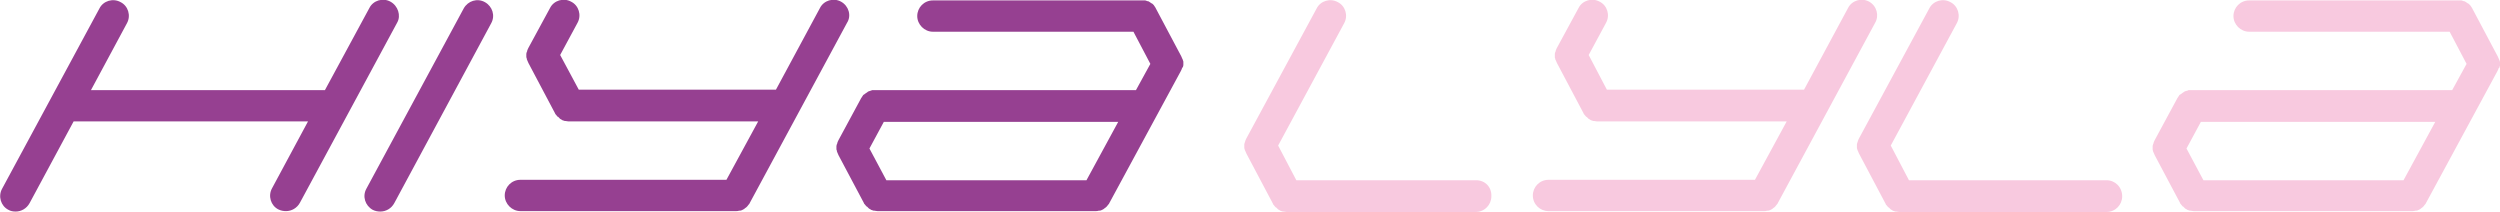<?xml version="1.0" encoding="utf-8"?>
<!-- Generator: Adobe Illustrator 25.0.1, SVG Export Plug-In . SVG Version: 6.00 Build 0)  -->
<svg version="1.1" id="Layer_1" xmlns="http://www.w3.org/2000/svg" xmlns:xlink="http://www.w3.org/1999/xlink" x="0px" y="0px"
	 viewBox="0 0 590.9 50" style="enable-background:new 0 0 590.9 50;" xml:space="preserve">
<style type="text/css">
	.st0{fill:#F8C9DF;}
	.st1{fill:#964091;}
</style>
<g>
	<path class="st0" d="M348.9,42.6h-42.5l-4.3-8.2l15.6-28.9c1-1.8,0.3-4.1-1.5-5c-1.8-1-4.1-0.3-5,1.5l-16.6,30.7c0,0,0,0,0,0
		c-0.1,0.2-0.2,0.4-0.3,0.7c0,0.1,0,0.2-0.1,0.3c0,0.1-0.1,0.3-0.1,0.4c0,0.1,0,0.2,0,0.4c0,0.1,0,0.2,0,0.4c0,0.1,0,0.2,0.1,0.4
		c0,0.1,0,0.2,0.1,0.3c0.1,0.2,0.2,0.5,0.3,0.7c0,0,0,0,0,0l6.3,11.9c0,0.1,0.1,0.2,0.1,0.2c0,0,0.1,0.1,0.1,0.1
		c0.1,0.2,0.3,0.3,0.4,0.5c0,0,0,0,0.1,0c0.1,0.1,0.3,0.3,0.4,0.4c0,0,0.1,0.1,0.1,0.1c0.2,0.1,0.4,0.2,0.5,0.3c0,0,0,0,0,0
		c0.2,0.1,0.4,0.1,0.6,0.2c0.1,0,0.1,0,0.2,0c0.2,0,0.4,0.1,0.7,0.1c0,0,0,0,0,0h44.7c2.1,0,3.7-1.7,3.7-3.7
		C352.6,44.2,351,42.6,348.9,42.6z"/>
	<path class="st0" d="M441.8,0.4c-1.8-1-4.1-0.3-5,1.5l-10.4,19.3h-46.6l-4.3-8.2l4.1-7.6c1-1.8,0.3-4.1-1.5-5c-1.8-1-4.1-0.3-5,1.5
		l-5.1,9.4c0,0,0,0,0,0c-0.1,0.2-0.2,0.4-0.3,0.7c0,0.1,0,0.2-0.1,0.3c0,0.1-0.1,0.3-0.1,0.4c0,0.1,0,0.2,0,0.4c0,0.1,0,0.2,0,0.4
		c0,0.1,0,0.2,0.1,0.4c0,0.1,0,0.2,0.1,0.3c0.1,0.2,0.2,0.5,0.3,0.7c0,0,0,0,0,0l6.3,11.9c0,0.1,0.1,0.2,0.1,0.2
		c0,0,0.1,0.1,0.1,0.1c0.1,0.2,0.3,0.3,0.4,0.5c0,0,0,0,0.1,0c0.1,0.1,0.3,0.3,0.4,0.4c0,0,0.1,0.1,0.1,0.1c0.2,0.1,0.4,0.2,0.5,0.3
		c0,0,0,0,0,0c0.2,0.1,0.4,0.1,0.6,0.2c0.1,0,0.1,0,0.2,0c0.2,0,0.4,0.1,0.7,0.1c0,0,0,0,0,0h44.8l-7.5,13.8h-48.8
		c-2.1,0-3.7,1.7-3.7,3.7c0,2.1,1.7,3.7,3.7,3.7H417c0,0,0,0,0,0c0.2,0,0.4,0,0.7-0.1c0.1,0,0.1,0,0.2,0c0.2,0,0.4-0.1,0.6-0.2
		c0,0,0,0,0,0c0.2-0.1,0.4-0.2,0.5-0.3c0,0,0.1-0.1,0.1-0.1c0.2-0.1,0.3-0.2,0.5-0.4c0,0,0,0,0,0c0.1-0.2,0.3-0.3,0.4-0.5
		c0,0,0.1-0.1,0.1-0.1c0-0.1,0.1-0.1,0.1-0.2l11.5-21.3l11.5-21.3C444.2,3.7,443.6,1.4,441.8,0.4z"/>
	<path class="st0" d="M497.9,42.6h-46.7l-4.3-8.2l15.6-28.9c1-1.8,0.3-4.1-1.5-5c-1.8-1-4.1-0.3-5,1.5l-16.6,30.7c0,0,0,0,0,0
		c-0.1,0.2-0.2,0.4-0.3,0.7c0,0.1,0,0.2-0.1,0.3c0,0.1-0.1,0.3-0.1,0.4c0,0.1,0,0.2,0,0.4c0,0.1,0,0.2,0,0.4c0,0.1,0,0.2,0.1,0.4
		c0,0.1,0,0.2,0.1,0.3c0.1,0.2,0.2,0.5,0.3,0.7c0,0,0,0,0,0l6.3,11.9c0,0.1,0.1,0.2,0.1,0.2c0,0,0.1,0.1,0.1,0.1
		c0.1,0.2,0.3,0.3,0.4,0.5c0,0,0,0,0.1,0c0.1,0.1,0.3,0.3,0.4,0.4c0,0,0.1,0.1,0.1,0.1c0.2,0.1,0.4,0.2,0.5,0.3c0,0,0,0,0,0
		c0.2,0.1,0.4,0.1,0.6,0.2c0.1,0,0.1,0,0.2,0c0.2,0,0.4,0.1,0.7,0.1c0,0,0,0,0,0h49c2.1,0,3.7-1.7,3.7-3.7
		C501.6,44.2,499.9,42.6,497.9,42.6z"/>
	<path class="st0" d="M590.8,15.8c0-0.1,0.1-0.2,0.1-0.3c0-0.1,0-0.3,0-0.4c0-0.1,0-0.2,0-0.3c0-0.1,0-0.3-0.1-0.4
		c0-0.1,0-0.2-0.1-0.3c-0.1-0.2-0.2-0.5-0.3-0.7l-6-11.3c0-0.1-0.1-0.1-0.1-0.2c-0.1-0.1-0.1-0.2-0.2-0.3c-0.1-0.1-0.1-0.2-0.2-0.3
		c-0.1-0.1-0.2-0.2-0.3-0.3c-0.1-0.1-0.2-0.2-0.3-0.2c-0.1-0.1-0.2-0.1-0.3-0.2c-0.1-0.1-0.2-0.1-0.3-0.2c-0.1-0.1-0.2-0.1-0.3-0.1
		c-0.1,0-0.2-0.1-0.3-0.1c-0.1,0-0.2-0.1-0.3-0.1c-0.1,0-0.3,0-0.4,0c-0.1,0-0.1,0-0.2,0h-49.6c-2.1,0-3.7,1.7-3.7,3.7
		s1.7,3.7,3.7,3.7H579l4,7.6l-3.4,6.2H518c-0.1,0-0.1,0-0.2,0c-0.1,0-0.3,0-0.4,0c-0.1,0-0.2,0-0.3,0.1c-0.1,0-0.2,0.1-0.4,0.1
		c-0.1,0-0.2,0.1-0.3,0.1c-0.1,0.1-0.2,0.1-0.3,0.2c-0.1,0.1-0.2,0.1-0.3,0.2c-0.1,0.1-0.2,0.2-0.3,0.2c-0.1,0.1-0.2,0.2-0.3,0.2
		c-0.1,0.1-0.2,0.2-0.2,0.3c-0.1,0.1-0.2,0.2-0.2,0.3c0,0-0.1,0.1-0.1,0.1l-5.4,10c0,0,0,0,0,0c-0.1,0.2-0.2,0.4-0.3,0.7
		c0,0.1,0,0.2-0.1,0.3c0,0.1-0.1,0.3-0.1,0.4c0,0.1,0,0.2,0,0.4c0,0.1,0,0.2,0,0.4c0,0.1,0,0.2,0.1,0.4c0,0.1,0,0.2,0.1,0.3
		c0.1,0.2,0.2,0.5,0.3,0.7c0,0,0,0,0,0l6,11.3c0,0.1,0.1,0.2,0.1,0.2c0,0,0.1,0.1,0.1,0.1c0.1,0.2,0.3,0.3,0.4,0.5c0,0,0,0,0.1,0
		c0.1,0.1,0.3,0.3,0.4,0.4c0,0,0.1,0.1,0.1,0.1c0.2,0.1,0.4,0.2,0.5,0.3c0,0,0,0,0,0c0.2,0.1,0.4,0.1,0.6,0.2c0.1,0,0.1,0,0.2,0
		c0.2,0,0.4,0.1,0.7,0.1c0,0,0,0,0,0h51.7c0,0,0,0,0,0c0.2,0,0.4,0,0.7-0.1c0.1,0,0.1,0,0.2,0c0.2,0,0.4-0.1,0.6-0.2c0,0,0,0,0,0
		c0.2-0.1,0.4-0.2,0.5-0.3c0,0,0.1-0.1,0.1-0.1c0.2-0.1,0.3-0.2,0.5-0.4c0,0,0,0,0,0c0.1-0.2,0.3-0.3,0.4-0.5c0,0,0.1-0.1,0.1-0.1
		c0-0.1,0.1-0.1,0.1-0.2l16.9-31.2c0,0,0,0,0,0c0.1-0.2,0.2-0.4,0.3-0.7C590.8,16,590.8,15.9,590.8,15.8z M568.1,42.6h-47.3l-4-7.5
		l3.4-6.3h55.4L568.1,42.6z"/>
</g>
<g>
	<g>
		<path class="st1" d="M89.9,50c-0.6,0-1.2-0.1-1.8-0.4c-1.8-1-2.5-3.2-1.5-5l23-42.6c1-1.8,3.2-2.5,5-1.5c1.8,1,2.5,3.2,1.5,5
			L93.2,48C92.5,49.3,91.2,50,89.9,50z"/>
	</g>
	<path class="st1" d="M92.3,0.4c-1.8-1-4.1-0.3-5,1.5L76.8,21.3H21.5L30,5.5c1-1.8,0.3-4.1-1.5-5c-1.8-1-4.1-0.3-5,1.5l-23,42.6
		c-1,1.8-0.3,4.1,1.5,5C2.5,49.9,3.1,50,3.7,50C5,50,6.3,49.3,7,48l10.4-19.3h55.4l-8.5,15.8c-1,1.8-0.3,4.1,1.5,5
		c0.6,0.3,1.2,0.4,1.8,0.4c1.3,0,2.6-0.7,3.3-2l23-42.6C94.8,3.7,94.1,1.4,92.3,0.4z"/>
	<path class="st1" d="M198.8,0.4c-1.8-1-4.1-0.3-5,1.5l-10.4,19.3h-46.6l-4.4-8.2l4.1-7.6c1-1.8,0.3-4.1-1.5-5c-1.8-1-4.1-0.3-5,1.5
		l-5.1,9.4c0,0,0,0,0,0c-0.1,0.2-0.2,0.4-0.3,0.7c0,0.1,0,0.2-0.1,0.3c0,0.1-0.1,0.3-0.1,0.4c0,0.1,0,0.2,0,0.3c0,0.1,0,0.3,0,0.4
		c0,0.1,0,0.2,0.1,0.4c0,0.1,0,0.2,0.1,0.4c0.1,0.2,0.2,0.5,0.3,0.7c0,0,0,0,0,0l6.3,11.9c0,0.1,0.1,0.2,0.1,0.2
		c0,0,0.1,0.1,0.1,0.1c0.1,0.2,0.3,0.3,0.4,0.5c0,0,0,0,0.1,0c0.1,0.1,0.3,0.3,0.4,0.4c0,0,0.1,0.1,0.1,0.1c0.2,0.1,0.4,0.2,0.5,0.3
		c0,0,0,0,0,0c0.2,0.1,0.4,0.1,0.6,0.2c0.1,0,0.1,0,0.2,0c0.2,0,0.4,0.1,0.7,0.1c0,0,0,0,0,0h44.8l-7.5,13.8H123
		c-2.1,0-3.7,1.7-3.7,3.7s1.7,3.7,3.7,3.7H174c0,0,0,0,0,0c0.2,0,0.4,0,0.7-0.1c0.1,0,0.1,0,0.2,0c0.2,0,0.4-0.1,0.6-0.2
		c0,0,0,0,0,0c0.2-0.1,0.4-0.2,0.5-0.3c0,0,0.1-0.1,0.1-0.1c0.2-0.1,0.3-0.2,0.5-0.4c0,0,0,0,0,0c0.1-0.2,0.3-0.3,0.4-0.5
		c0,0,0.1-0.1,0.1-0.1c0-0.1,0.1-0.1,0.1-0.2l11.5-21.3l11.5-21.3C201.3,3.7,200.6,1.4,198.8,0.4z"/>
	<path class="st1" d="M279.6,15.8c0-0.1,0.1-0.2,0.1-0.4c0-0.1,0-0.3,0-0.4c0-0.1,0-0.2,0-0.3c0-0.1,0-0.3-0.1-0.4
		c0-0.1,0-0.2-0.1-0.3c-0.1-0.2-0.2-0.5-0.3-0.7c0,0,0,0,0,0l-6-11.3c0-0.1-0.1-0.1-0.1-0.2c-0.1-0.1-0.1-0.2-0.2-0.3
		c-0.1-0.1-0.1-0.2-0.2-0.3c-0.1-0.1-0.2-0.2-0.2-0.2c-0.1-0.1-0.2-0.2-0.3-0.2c-0.1-0.1-0.2-0.1-0.3-0.2c-0.1-0.1-0.2-0.1-0.3-0.2
		c-0.1-0.1-0.2-0.1-0.3-0.1c-0.1,0-0.2-0.1-0.3-0.1c-0.1,0-0.2-0.1-0.3-0.1c-0.1,0-0.3,0-0.4,0c-0.1,0-0.1,0-0.2,0h-49.6
		c-2.1,0-3.7,1.7-3.7,3.7s1.7,3.7,3.7,3.7h47.4l4,7.6l-3.4,6.2h-61.6c-0.1,0-0.1,0-0.2,0c-0.1,0-0.3,0-0.4,0c-0.1,0-0.2,0-0.4,0.1
		c-0.1,0-0.2,0.1-0.3,0.1c-0.1,0-0.2,0.1-0.3,0.1c-0.1,0-0.2,0.1-0.3,0.2c-0.1,0.1-0.2,0.1-0.3,0.2c-0.1,0.1-0.2,0.1-0.3,0.2
		c-0.1,0.1-0.2,0.2-0.3,0.2c-0.1,0.1-0.2,0.2-0.2,0.3c-0.1,0.1-0.2,0.2-0.2,0.3c0,0-0.1,0.1-0.1,0.1l-5.4,10c0,0,0,0,0,0
		c-0.1,0.2-0.2,0.4-0.3,0.7c0,0.1,0,0.2-0.1,0.3c0,0.1-0.1,0.3-0.1,0.4c0,0.1,0,0.2,0,0.3c0,0.1,0,0.3,0,0.4c0,0.1,0,0.2,0.1,0.4
		c0,0.1,0,0.2,0.1,0.4c0.1,0.2,0.2,0.5,0.3,0.7c0,0,0,0,0,0l6,11.3c0,0.1,0.1,0.2,0.1,0.2c0,0,0.1,0.1,0.1,0.1
		c0.1,0.2,0.3,0.3,0.4,0.5c0,0,0,0,0.1,0c0.1,0.1,0.3,0.3,0.4,0.4c0,0,0.1,0.1,0.1,0.1c0.2,0.1,0.4,0.2,0.5,0.3c0,0,0,0,0,0
		c0.2,0.1,0.4,0.1,0.6,0.2c0.1,0,0.1,0,0.2,0c0.2,0,0.4,0.1,0.7,0.1c0,0,0,0,0,0H259c0,0,0,0,0,0c0.2,0,0.4,0,0.7-0.1
		c0.1,0,0.1,0,0.2,0c0.2,0,0.4-0.1,0.6-0.2c0,0,0,0,0,0c0.2-0.1,0.4-0.2,0.5-0.3c0,0,0.1-0.1,0.1-0.1c0.2-0.1,0.3-0.2,0.5-0.4
		c0,0,0,0,0,0c0.1-0.2,0.3-0.3,0.4-0.5c0,0,0.1-0.1,0.1-0.1c0-0.1,0.1-0.1,0.1-0.2l16.9-31.2c0,0,0,0,0,0c0.1-0.2,0.2-0.4,0.3-0.7
		C279.5,16,279.5,15.9,279.6,15.8z M256.8,42.6h-47.3l-4-7.5l3.4-6.3h55.4L256.8,42.6z"/>
</g>
</svg>
